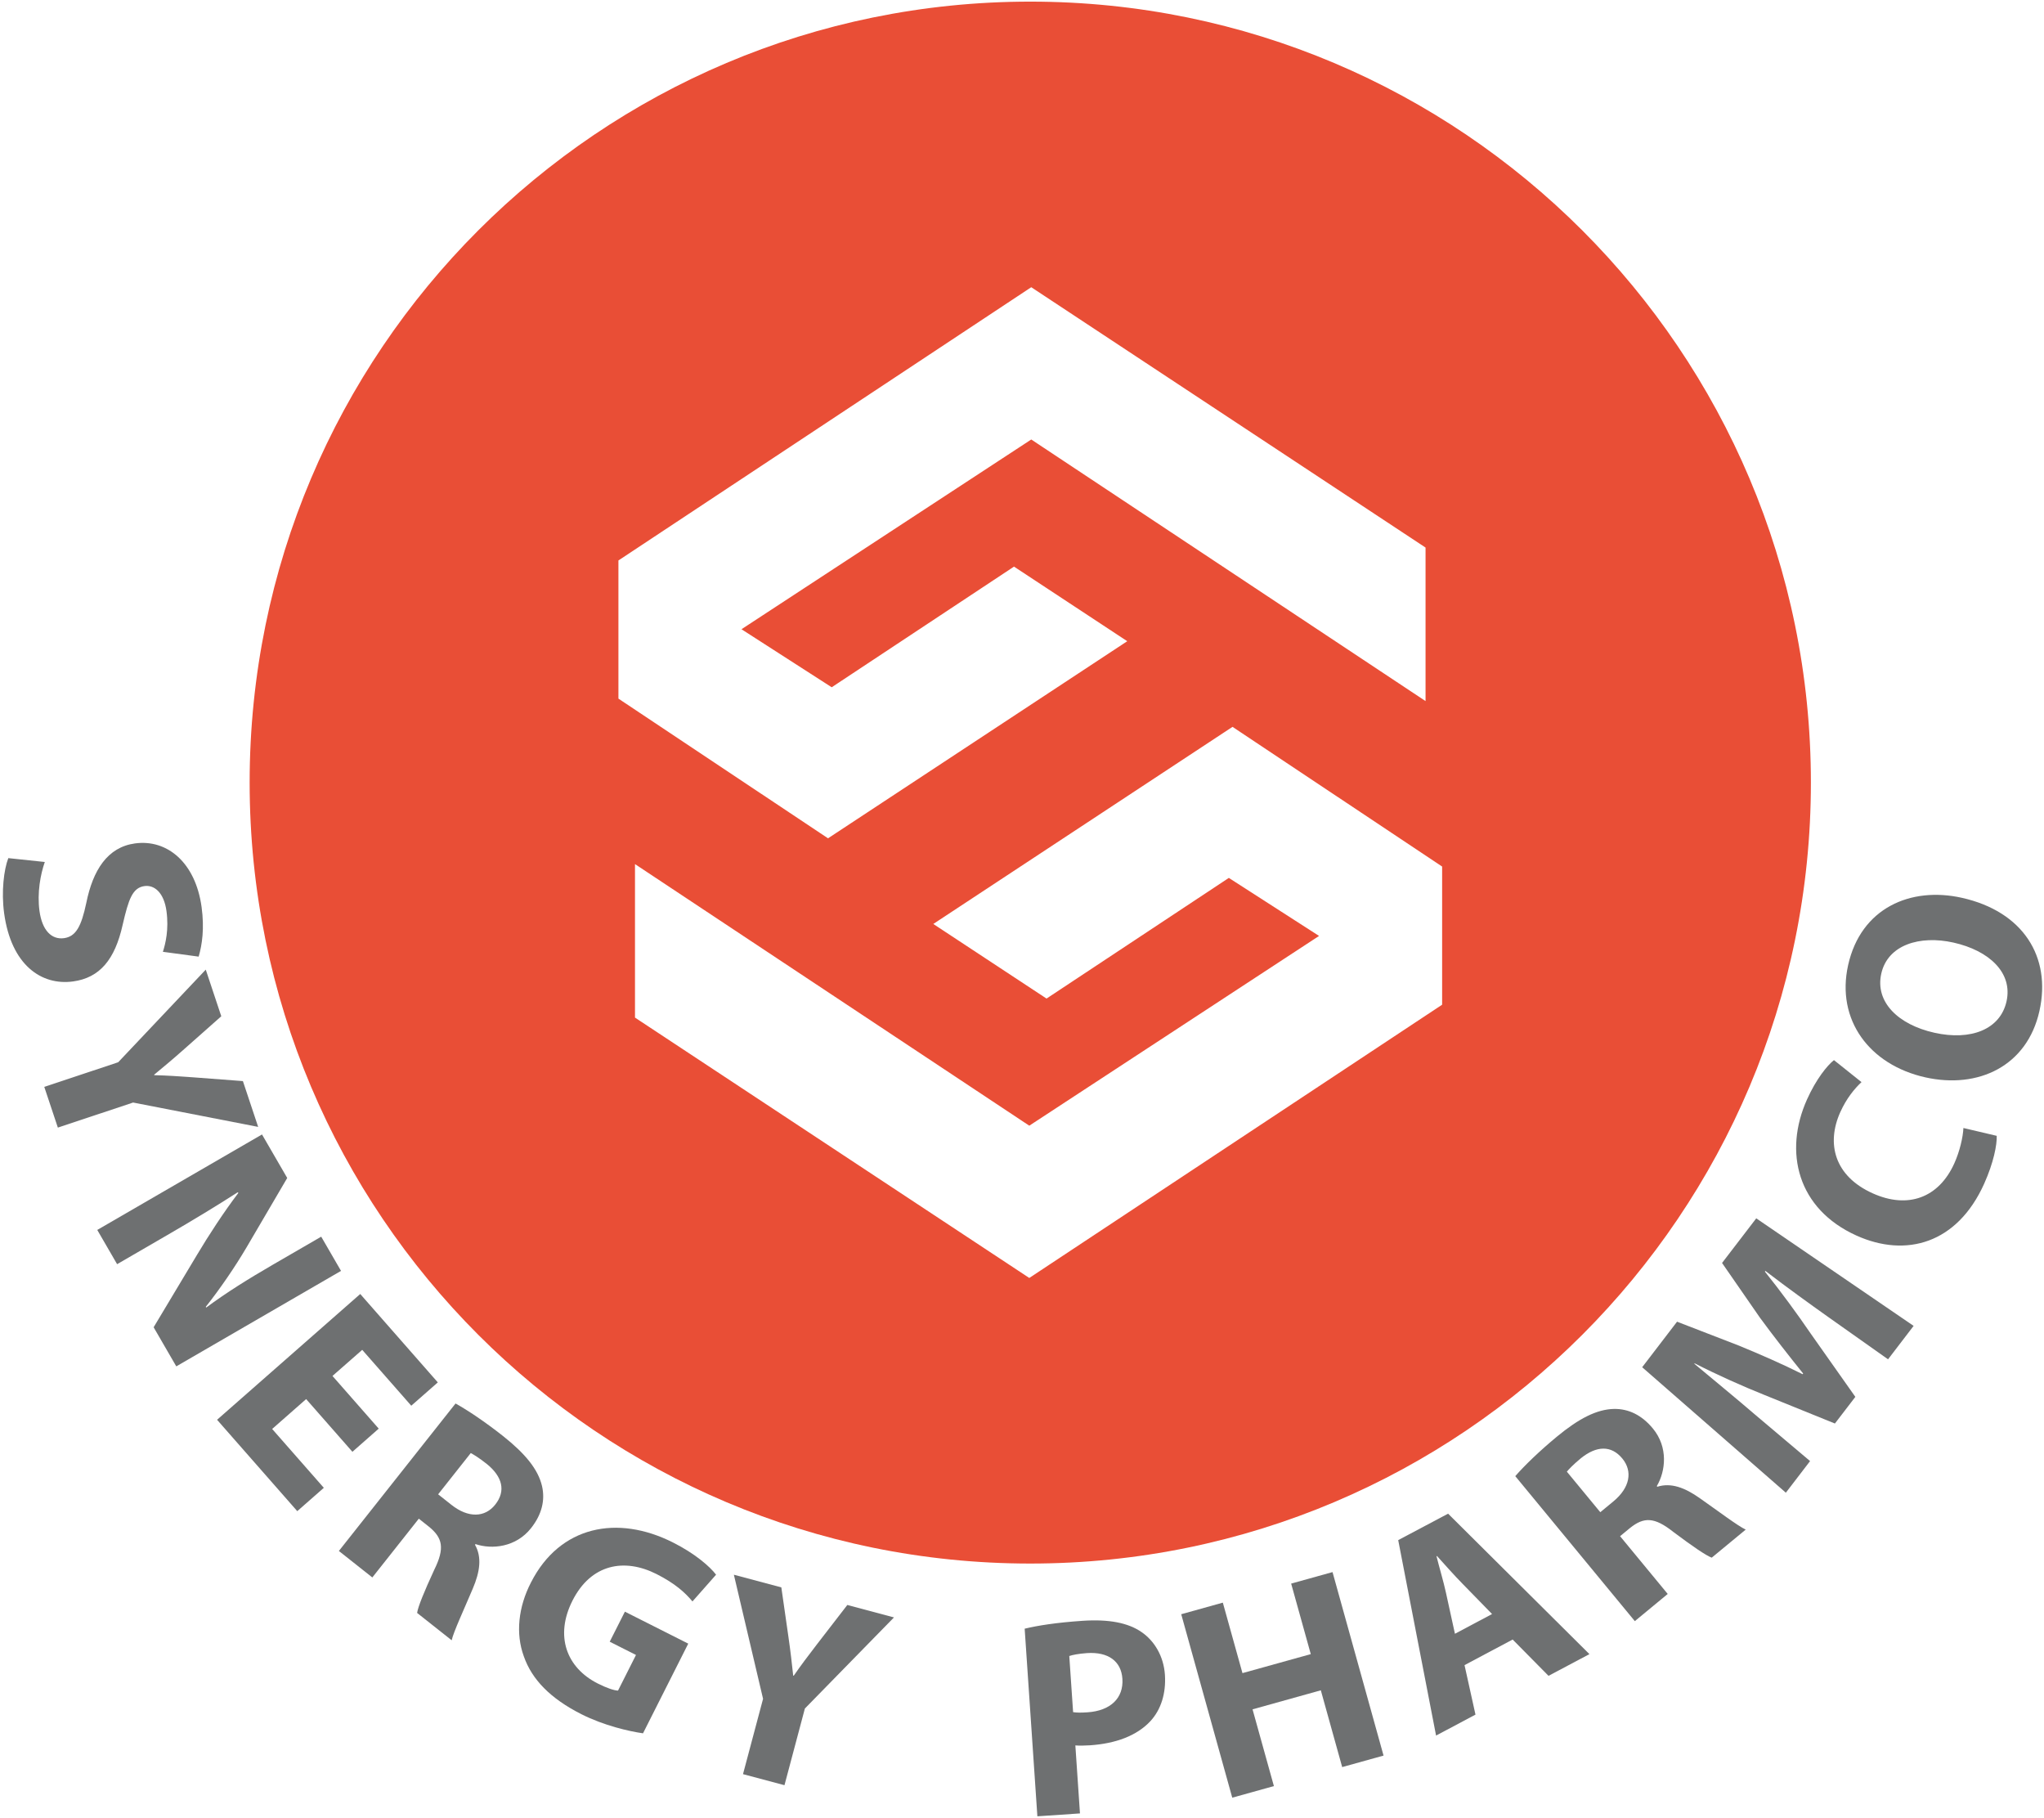 <?xml version="1.0" encoding="UTF-8"?> <svg xmlns="http://www.w3.org/2000/svg" width="696" height="619" viewBox="0 0 696 619" fill="none"> <path fill-rule="evenodd" clip-rule="evenodd" d="M350.815 0.553C204.016 0.553 85.005 119.58 85.005 266.409C85.005 413.237 204.016 532.264 350.815 532.264C497.619 532.264 616.626 413.237 616.626 266.409C616.626 119.58 497.619 0.553 350.815 0.553ZM350.479 435.043L216.219 346.41V294.155L350.479 383.205L449.15 318.609L418.425 298.856L356.356 339.932L317.794 314.535L419.682 247.434L491.056 294.988V342.021L350.479 435.043ZM351.152 97.774L485.412 186.404V238.663L351.152 149.613L252.48 214.205L283.205 233.958L345.279 192.885L383.841 218.282L281.95 285.38L210.579 237.826V190.793L351.152 97.774Z" fill="#E94E36"></path> <path fill-rule="evenodd" clip-rule="evenodd" d="M15.257 293.436C13.79 297.624 12.6 303.904 13.445 310.111C14.358 316.783 17.605 319.94 21.796 319.371C25.809 318.816 27.682 315.458 29.389 307.352C31.657 296.16 36.622 288.392 45.967 287.115C56.943 285.619 66.58 293.638 68.648 308.803C69.633 316.055 68.835 321.602 67.642 325.654L55.465 324.014C56.35 321.266 57.543 316.436 56.687 310.143C55.826 303.845 52.548 301.184 49.214 301.635C45.107 302.197 43.792 306.072 41.773 314.799C39.123 326.723 33.94 332.867 24.876 334.103C14.098 335.574 3.813 328.52 1.405 310.874C0.405 303.53 1.322 296.021 2.83 292.121L15.257 293.436Z" fill="#6E7071"></path> <path fill-rule="evenodd" clip-rule="evenodd" d="M15.076 369.996L40.244 361.61L70.062 330.082L75.349 345.956L62.677 357.175C58.847 360.576 55.989 362.953 52.496 365.839L52.555 366.013C56.842 366.107 60.888 366.388 65.872 366.749L82.71 368.025L87.907 383.618L45.322 375.325L19.7 383.857L15.076 369.996Z" fill="#6E7071"></path> <path fill-rule="evenodd" clip-rule="evenodd" d="M33.119 418.696L89.213 386.193L97.802 401.008L83.988 424.57C80.013 431.322 74.955 438.705 70.067 444.874L70.216 445.117C77.14 439.992 84.574 435.361 92.977 430.489L109.374 420.99L116.122 432.636L60.028 465.14L52.313 451.827L67.011 427.297C71.07 420.493 76.186 412.642 81.172 406.081L80.942 405.879C73.734 410.512 65.925 415.261 56.768 420.559L39.877 430.354L33.119 418.696Z" fill="#6E7071"></path> <path fill-rule="evenodd" clip-rule="evenodd" d="M120 494.218L104.244 476.276L92.671 486.449L110.266 506.482L101.222 514.424L73.914 483.319L122.664 440.502L149.08 470.596L140.043 478.532L123.34 459.515L113.211 468.4L128.96 486.338L120 494.218Z" fill="#6E7071"></path> <path fill-rule="evenodd" clip-rule="evenodd" d="M149.189 508.695L153.715 512.278C159.45 516.814 165.122 516.639 168.642 512.185C172.344 507.501 171.029 502.657 165.805 498.4C163.013 496.19 161.25 495.156 160.303 494.646L149.189 508.695ZM155.117 477.777C159.297 480.098 165.16 484.019 171.279 488.849C178.823 494.833 183.212 500.145 184.561 505.877C185.668 510.679 184.52 515.554 180.818 520.22C175.678 526.715 167.546 527.524 161.92 525.643L161.739 525.868C164.146 530.112 163.425 535.063 161 540.767C158.048 547.758 154.375 555.648 153.802 558.385L142.032 549.073C142.33 546.977 144.412 541.867 147.86 534.403C151.523 526.997 150.704 523.52 146.087 519.742L142.611 516.99L126.782 536.996L115.391 527.978L155.117 477.777Z" fill="#6E7071"></path> <path fill-rule="evenodd" clip-rule="evenodd" d="M218.953 590.054C214.218 589.384 205.612 587.41 197.962 583.545C187.39 578.206 181.083 571.683 178.36 563.831C175.549 556.156 176.444 547.114 180.83 538.649C190.63 519.441 210.201 515.514 229.19 525.108C236.669 528.878 241.696 533.254 243.833 536.057L235.792 545.158C233.301 542.174 229.916 539.065 223.556 535.842C212.64 530.326 201.261 532.352 194.924 544.911C188.891 556.857 192.818 567.686 203.558 573.105C206.569 574.625 209.147 575.496 210.441 575.51L216.56 563.38L207.617 558.87L212.782 548.642L234.355 559.525L218.953 590.054Z" fill="#6E7071"></path> <path fill-rule="evenodd" clip-rule="evenodd" d="M252.998 603.956L259.829 578.313L249.891 536.07L266.053 540.379L268.456 557.137C269.191 562.21 269.601 565.898 270.09 570.408L270.27 570.451C272.709 566.918 275.154 563.699 278.201 559.729L288.524 546.361L304.406 550.601L274.069 581.615L267.121 607.713L252.998 603.956Z" fill="#6E7071"></path> <path fill-rule="evenodd" clip-rule="evenodd" d="M365.402 582.847C366.662 583.051 368.209 583.051 370.325 582.902C378.092 582.378 382.629 578.111 382.186 571.484C381.787 565.537 377.409 562.262 370.111 562.748C367.134 562.963 365.15 563.379 364.102 563.74L365.402 582.847ZM348.908 554.438C353.365 553.366 359.669 552.36 368.594 551.756C377.624 551.152 384.174 552.44 388.735 555.607C393.083 558.601 396.235 563.781 396.666 570.127C397.079 576.459 395.337 581.976 391.739 585.893C387.07 590.928 379.823 593.543 371.186 594.133C369.253 594.255 367.523 594.283 366.169 594.175L367.738 617.324L353.234 618.302L348.908 554.438Z" fill="#6E7071"></path> <path fill-rule="evenodd" clip-rule="evenodd" d="M416.384 545.569L423.069 569.564L446.332 563.096L439.65 539.087L453.738 535.17L471.111 597.636L457.027 601.553L449.752 575.413L426.503 581.894L433.774 608.021L419.593 611.966L402.217 549.516L416.384 545.569Z" fill="#6E7071"></path> <path fill-rule="evenodd" clip-rule="evenodd" d="M508.061 549.448L498.052 539.196C495.236 536.34 491.962 532.635 489.304 529.696L489.144 529.776C490.095 533.628 491.545 538.401 492.364 542.214L495.42 556.169L508.061 549.448ZM498.684 566.841L502.413 583.692L488.995 590.82L476.102 524.287L493.089 515.283L541.214 563.098L527.286 570.488L515.075 558.129L498.684 566.841Z" fill="#6E7071"></path> <path fill-rule="evenodd" clip-rule="evenodd" d="M544.915 514.786L549.37 511.108C555.006 506.456 556.027 500.883 552.415 496.508C548.616 491.908 543.6 492.174 538.341 496.387C535.605 498.646 534.224 500.159 533.526 500.981L544.915 514.786ZM515.963 502.507C519.103 498.913 524.164 494 530.172 489.035C537.592 482.915 543.694 479.747 549.588 479.629C554.524 479.549 559.031 481.696 562.825 486.297C568.088 492.671 567.176 500.79 564.158 505.9L564.331 506.119C568.983 504.655 573.666 506.4 578.727 509.967C584.937 514.317 591.889 519.563 594.435 520.705L582.859 530.261C580.885 529.521 576.327 526.409 569.764 521.482C563.284 516.344 559.731 516.41 555.058 520.14L551.649 522.947L567.873 542.615L556.672 551.865L515.963 502.507Z" fill="#6E7071"></path> <path fill-rule="evenodd" clip-rule="evenodd" d="M622.625 448.403C616.267 443.892 608.618 438.389 601.132 432.648L600.958 432.877C606.297 439.518 611.986 447.275 616.492 453.878L631.763 475.522L624.8 484.594L600.677 474.823C593.361 471.889 584.696 468.02 577.036 464.103L576.929 464.249C583.638 469.872 591.391 476.194 597.51 481.479L616.347 497.38L608.097 508.145L559.178 465.432L571.052 449.93L592.088 458.063C599.269 461.018 606.9 464.331 613.81 467.808L613.988 467.576C609.142 461.567 603.695 454.603 599.255 448.538L586.375 429.938L598.02 414.748L651.605 451.356L642.898 462.736L622.625 448.403Z" fill="#6E7071"></path> <path fill-rule="evenodd" clip-rule="evenodd" d="M679.9 386.663C680.022 389.668 678.853 395.774 675.624 402.967C666.43 423.392 649.002 428.197 632.178 420.626C612.026 411.558 607.263 392.138 615.315 374.252C618.423 367.327 622.18 362.713 624.476 360.885L633.856 368.375C631.495 370.589 628.757 373.875 626.624 378.614C621.861 389.213 624.542 400.337 637.693 406.242C649.526 411.571 660.124 407.904 665.479 395.99C667.301 391.948 668.428 387.093 668.56 383.992L679.9 386.663Z" fill="#6E7071"></path> <path fill-rule="evenodd" clip-rule="evenodd" d="M658.677 351.567C671.072 354.337 681.107 350.46 683.241 340.877C685.402 331.205 677.43 323.606 665.129 320.862C653.765 318.329 642.793 321.587 640.59 331.451C638.429 341.124 646.373 348.823 658.677 351.567V351.567ZM668.04 305.633C688.798 310.269 698.577 325.66 694.446 344.163C690.248 362.951 673.611 370.775 655.576 366.75C636.607 362.507 625.136 347.231 629.305 328.54C633.642 309.096 650.574 301.734 668.04 305.633Z" fill="#6E7071"></path> </svg> 